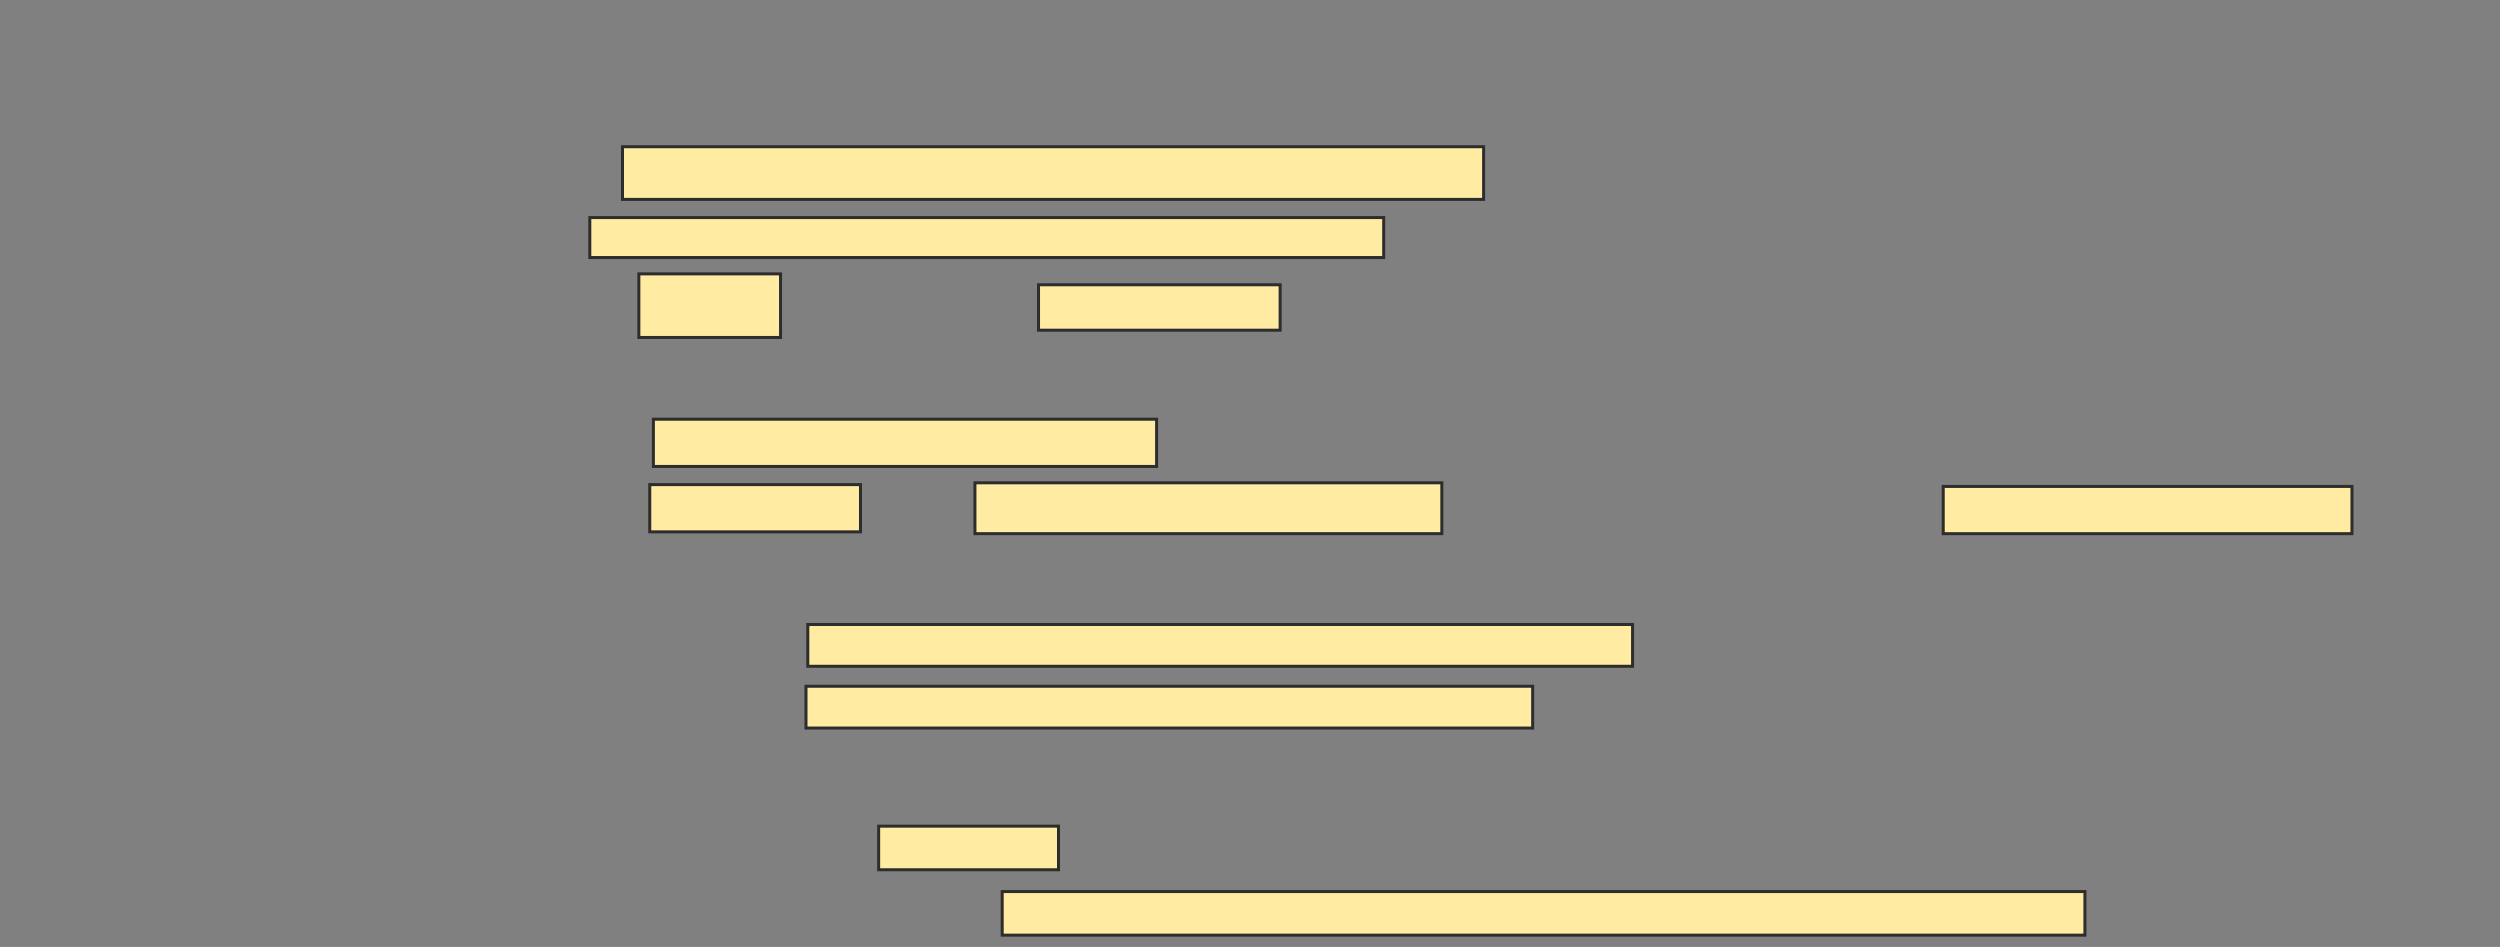 <svg xmlns="http://www.w3.org/2000/svg" width="829" height="314">
 <rect width="100%" height="100%" fill="#808080" stroke="none"/>
 <!-- Created with Image Occlusion Enhanced -->
 <g>
  <title>Labels</title>
 </g>
 <g>
  <title>Masks</title>
  <g id="df0d5e2c791149d497b991f0eb303368-ao-1">
   <rect height="17.47" width="285.542" y="48.651" x="206.422" stroke="#2D2D2D" fill="#FFEBA2"/>
   <rect height="13.253" width="263.253" y="72.145" x="195.578" stroke="#2D2D2D" fill="#FFEBA2"/>
   <rect height="21.084" width="46.988" y="90.819" x="211.843" stroke="#2D2D2D" fill="#FFEBA2"/>
   <rect height="15.06" width="80.12" y="94.434" x="344.373" stroke="#2D2D2D" fill="#FFEBA2"/>
  </g>
  <g id="df0d5e2c791149d497b991f0eb303368-ao-2">
   <rect height="15.663" width="166.867" y="139.012" x="216.663" stroke="#2D2D2D" fill="#FFEBA2"/>
   <rect height="15.663" width="69.88" y="160.699" x="215.458" stroke="#2D2D2D" fill="#FFEBA2"/>
   <rect height="16.867" width="154.819" y="160.096" x="323.289" stroke="#2D2D2D" fill="#FFEBA2"/>
   <rect height="15.663" width="135.542" y="161.301" x="644.373" stroke="#2D2D2D" fill="#FFEBA2"/>
   <rect height="13.855" width="273.494" y="207.084" x="267.867" stroke="#2D2D2D" fill="#FFEBA2"/>
   <rect height="13.855" width="240.964" y="227.566" x="267.265" stroke="#2D2D2D" fill="#FFEBA2"/>
  </g>
  <g id="df0d5e2c791149d497b991f0eb303368-ao-3">
   <rect height="14.458" width="59.639" y="273.952" x="291.361" stroke="#2D2D2D" fill="#FFEBA2"/>
   <rect height="14.458" width="359.036" y="295.639" x="332.325" stroke="#2D2D2D" fill="#FFEBA2"/>
  </g>
 </g>
</svg>